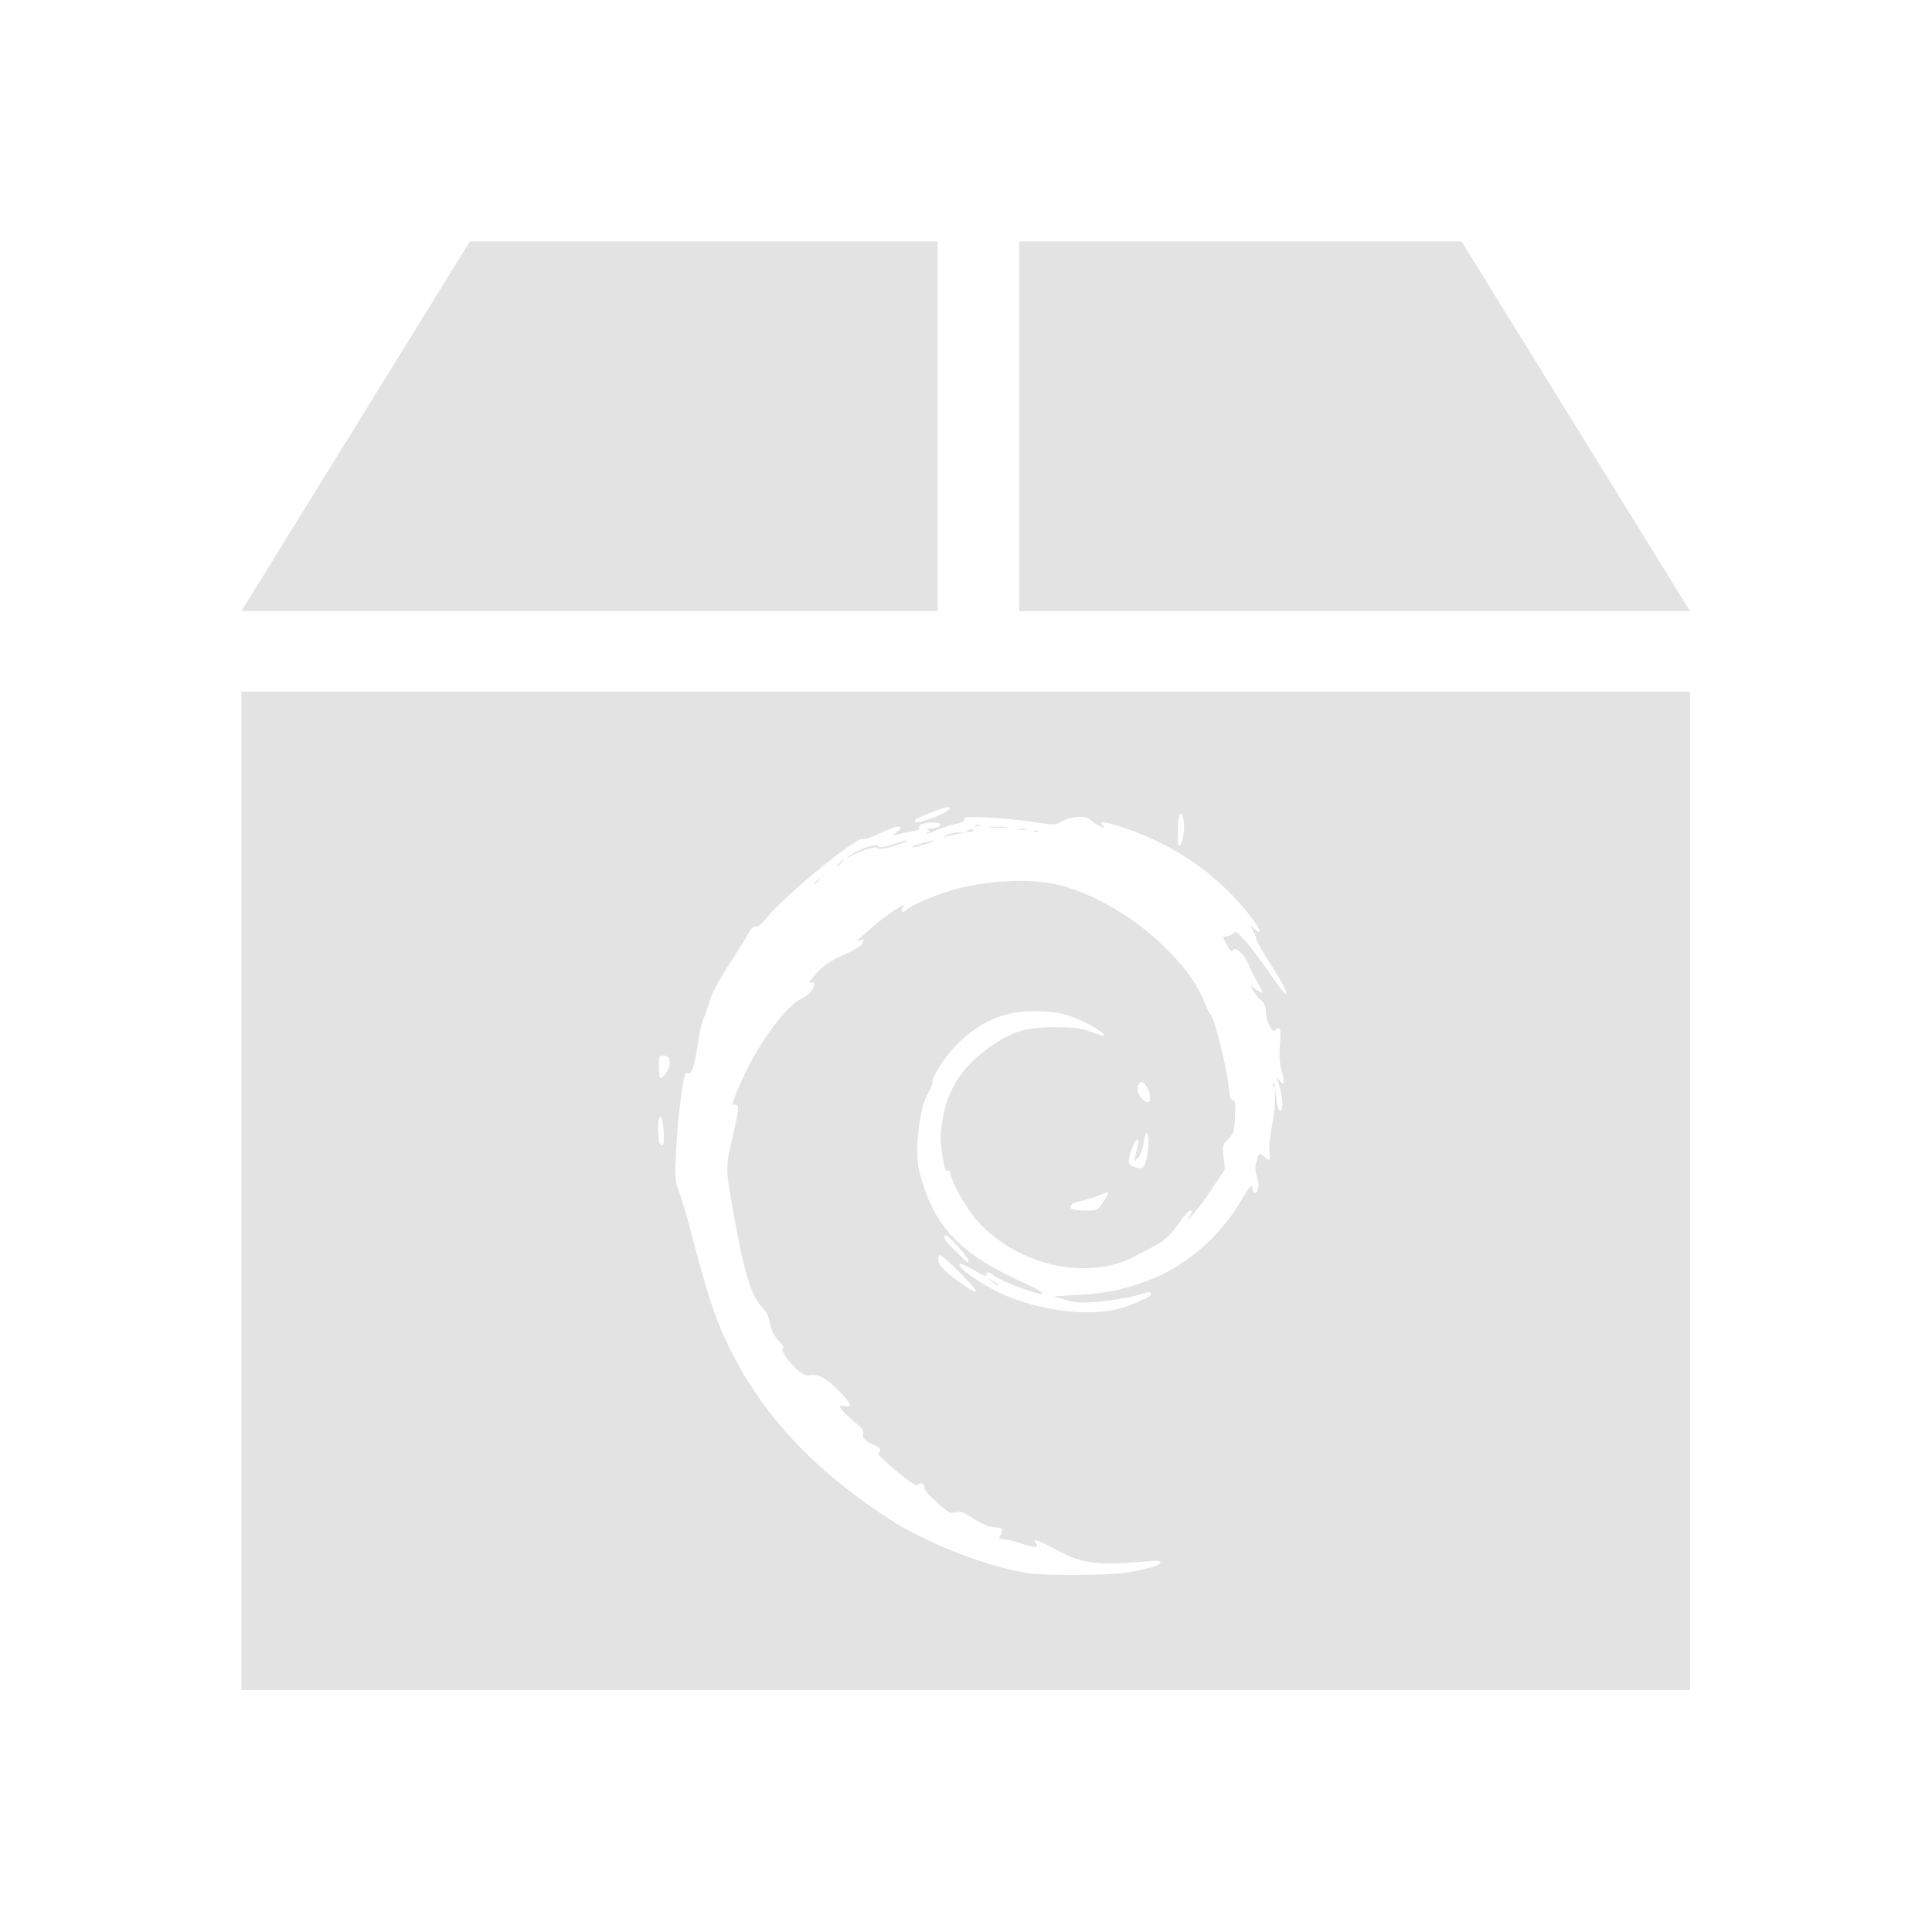 <?xml version="1.0" encoding="UTF-8" standalone="no"?>
<!-- Created with Inkscape (http://www.inkscape.org/) -->

<svg
     xmlns:dc="http://purl.org/dc/elements/1.1/"
     xmlns:cc="http://creativecommons.org/ns#"
     xmlns:rdf="http://www.w3.org/1999/02/22-rdf-syntax-ns#"
     xmlns:svg="http://www.w3.org/2000/svg"
     xmlns="http://www.w3.org/2000/svg"
     xmlns:sodipodi="http://sodipodi.sourceforge.net/DTD/sodipodi-0.dtd"
     xmlns:inkscape="http://www.inkscape.org/namespaces/inkscape"
     width="16.933mm"
     height="16.933mm"
     viewBox="0 0 16.933 16.933"
     version="1.1"
     id="svg8"
     inkscape:version="0.92+devel (572d1a9d8b, 2017-07-17, custom)"
     sodipodi:docname="application-x-deb.svg">
    <defs
         id="defs2" />
    <sodipodi:namedview
         id="base"
         pagecolor="#002466"
         bordercolor="#ffffff"
         borderopacity="0.38"
         inkscape:pageopacity="1"
         inkscape:pageshadow="2"
         inkscape:zoom="9.3912624"
         inkscape:cx="14.323994"
         inkscape:cy="31.999998"
         inkscape:document-units="mm"
         inkscape:current-layer="g840"
         inkscape:document-rotation="0"
         showgrid="false"
         inkscape:showpageshadow="false"
         borderlayer="true"
         inkscape:window-width="1920"
         inkscape:window-height="1051"
         inkscape:window-x="0"
         inkscape:window-y="0"
         inkscape:window-maximized="1"
         inkscape:snap-page="true"
         inkscape:snap-grids="false"
         inkscape:snap-to-guides="false" />
    <g
         id="g840"
         inkscape:label="#application-x-deb"
         transform="scale(1.058)">
        <rect
             y="0"
             x="0"
             height="16"
             width="16"
             id="rect836"
             style="opacity:0.932;fill:none;stroke-width:0.3"
             inkscape:label="#boundary" />
        <path
             style="opacity:0.6;fill:#d0d0d0;stroke-width:0.895"
             d="M 15.57,8 8,20.248 H 31.072 V 8 Z M 33.77,8 V 20.248 H 56 L 48.43,8 Z M 8,22.92 V 56 H 56 V 22.92 Z m 23.422,3.828 c 0.198,0 -0.156,0.232 -0.566,0.371 -0.457,0.155 -0.579,0.17 -0.543,0.064 0.027,-0.077 0.941,-0.436 1.109,-0.436 z m 7.734,0.223 c 0.021,0.029 0.041,0.092 0.061,0.191 0.054,0.278 -0.016,0.768 -0.121,0.852 -0.057,0.046 -0.074,-0.078 -0.066,-0.488 0.007,-0.427 0.065,-0.642 0.127,-0.555 z m -3.416,0.096 c 0.178,-0.008 0.334,0.025 0.398,0.1 0.048,0.055 0.179,0.144 0.291,0.199 0.183,0.091 0.194,0.092 0.117,0.002 -0.147,-0.17 -5.76e-4,-0.165 0.566,0.018 1.828,0.588 3.318,1.633 4.424,3.105 0.262,0.349 0.278,0.506 0.029,0.293 l -0.143,-0.121 0.109,0.203 c 0.06,0.112 0.107,0.239 0.107,0.281 0,0.042 0.176,0.351 0.391,0.688 0.484,0.758 0.62,1.012 0.588,1.105 -0.014,0.04 -0.228,-0.225 -0.477,-0.592 -0.248,-0.366 -0.616,-0.861 -0.816,-1.098 -0.3,-0.354 -0.378,-0.414 -0.439,-0.338 -0.041,0.051 -0.141,0.1 -0.223,0.111 l -0.148,0.021 0.146,0.275 c 0.08,0.151 0.157,0.243 0.17,0.205 0.07,-0.201 0.395,0.064 0.543,0.441 0.048,0.123 0.175,0.375 0.283,0.561 0.108,0.186 0.183,0.351 0.166,0.367 -0.016,0.016 -0.115,-0.035 -0.219,-0.113 l -0.188,-0.141 0.129,0.211 c 0.071,0.116 0.188,0.259 0.262,0.316 0.092,0.072 0.137,0.185 0.141,0.361 0.008,0.326 0.203,0.711 0.309,0.609 0.165,-0.158 0.198,-0.059 0.156,0.459 -0.03,0.382 -0.015,0.633 0.059,0.9 0.11,0.405 0.087,0.506 -0.074,0.316 -0.102,-0.121 -0.104,-0.121 -0.059,0.004 0.098,0.268 0.173,0.671 0.152,0.828 -0.038,0.294 -0.154,0.171 -0.193,-0.205 L 42.262,36.074 42.25,36.465 c -0.006,0.215 -0.059,0.629 -0.117,0.922 -0.059,0.296 -0.088,0.655 -0.066,0.807 0.04,0.286 0.011,0.297 -0.238,0.092 -0.101,-0.084 -0.118,-0.067 -0.188,0.182 -0.059,0.209 -0.059,0.329 0.002,0.504 0.043,0.126 0.067,0.298 0.055,0.381 -0.029,0.191 -0.188,0.251 -0.188,0.07 0,-0.227 -0.09,-0.148 -0.365,0.326 -0.742,1.279 -1.917,2.269 -3.246,2.736 -0.784,0.275 -1.309,0.377 -2.193,0.426 l -0.797,0.045 0.393,0.115 c 0.317,0.094 0.504,0.11 0.963,0.074 0.601,-0.047 1.305,-0.172 1.625,-0.289 0.128,-0.047 0.214,-0.05 0.258,-0.008 0.104,0.1 -0.819,0.493 -1.367,0.582 -0.933,0.151 -2.182,-0.012 -3.285,-0.43 -0.748,-0.283 -1.858,-1.022 -1.688,-1.123 0.032,-0.019 0.243,0.078 0.469,0.215 0.289,0.175 0.41,0.22 0.41,0.154 0,-0.125 0.044,-0.118 0.273,0.039 0.207,0.142 0.844,0.404 1.303,0.537 0.5,0.145 0.306,-0.03 -0.365,-0.33 -2.122,-0.949 -3.002,-1.9 -3.441,-3.711 -0.161,-0.664 0.012,-2.12 0.305,-2.576 0.074,-0.116 0.135,-0.258 0.135,-0.316 0,-0.252 0.439,-0.92 0.889,-1.352 0.793,-0.761 1.618,-1.076 2.688,-1.029 0.517,0.023 0.738,0.068 1.168,0.232 0.488,0.187 1.102,0.576 0.914,0.58 -0.045,9.35e-4 -0.239,-0.061 -0.432,-0.139 -0.293,-0.117 -0.481,-0.14 -1.146,-0.143 -0.935,-0.004 -1.392,0.123 -2.057,0.572 -0.943,0.637 -1.467,1.371 -1.652,2.312 -0.125,0.632 -0.129,0.807 -0.031,1.434 0.056,0.361 0.096,0.467 0.166,0.441 0.059,-0.022 0.092,0.011 0.092,0.088 0,0.224 0.507,1.131 0.859,1.537 0.847,0.977 2.219,1.602 3.52,1.602 0.675,0 1.22,-0.124 1.723,-0.393 0.202,-0.108 0.455,-0.24 0.564,-0.293 0.386,-0.188 0.626,-0.402 0.906,-0.811 0.156,-0.227 0.326,-0.414 0.377,-0.414 0.076,0 0.072,0.034 -0.018,0.176 -0.296,0.469 0.4,-0.384 0.76,-0.932 l 0.402,-0.613 -0.045,-0.402 c -0.043,-0.387 -0.035,-0.409 0.158,-0.604 0.186,-0.187 0.201,-0.244 0.223,-0.744 0.019,-0.448 0.006,-0.541 -0.076,-0.541 -0.077,-4.39e-4 -0.11,-0.118 -0.143,-0.51 -0.044,-0.518 -0.484,-2.262 -0.586,-2.322 -0.031,-0.018 -0.116,-0.186 -0.189,-0.373 -0.249,-0.63 -0.687,-1.235 -1.369,-1.895 -0.981,-0.949 -2.217,-1.683 -3.385,-2.008 -0.993,-0.276 -2.68,-0.177 -3.881,0.23 -0.586,0.199 -1.164,0.463 -1.262,0.576 -0.045,0.051 -0.108,0.075 -0.143,0.055 -0.036,-0.021 -0.027,-0.077 0.023,-0.135 0.221,-0.256 -0.512,0.213 -0.984,0.629 -0.286,0.252 -0.53,0.465 -0.543,0.475 -0.013,0.009 0.042,7.08e-4 0.123,-0.02 0.134,-0.034 0.139,-0.025 0.066,0.105 -0.047,0.084 -0.29,0.234 -0.588,0.363 -0.501,0.218 -0.825,0.458 -1.082,0.801 -0.103,0.137 -0.108,0.167 -0.027,0.137 0.057,-0.021 0.104,-0.008 0.104,0.029 0,0.182 -0.173,0.385 -0.428,0.504 -0.565,0.263 -1.556,1.67 -2.088,2.961 -0.237,0.575 -0.232,0.555 -0.104,0.555 0.136,0 0.126,0.149 -0.061,0.943 -0.272,1.158 -0.272,1.121 0.023,2.75 0.36,1.985 0.57,2.648 0.971,3.059 0.094,0.096 0.186,0.302 0.227,0.508 0.049,0.246 0.131,0.408 0.283,0.562 0.139,0.141 0.184,0.227 0.131,0.246 -0.105,0.037 0.224,0.506 0.523,0.748 0.151,0.122 0.262,0.163 0.383,0.141 0.265,-0.049 0.536,0.098 0.951,0.516 0.431,0.434 0.475,0.55 0.189,0.51 -0.184,-0.026 -0.188,-0.02 -0.098,0.113 0.052,0.076 0.243,0.258 0.426,0.406 0.257,0.208 0.323,0.299 0.291,0.396 -0.046,0.14 0.086,0.269 0.385,0.379 0.185,0.068 0.245,0.215 0.105,0.26 -0.043,0.014 0.22,0.272 0.582,0.574 0.407,0.34 0.68,0.527 0.719,0.49 0.103,-0.096 0.236,-0.067 0.238,0.053 0.002,0.13 0.12,0.267 0.541,0.633 0.266,0.231 0.333,0.26 0.496,0.217 0.149,-0.04 0.243,-0.015 0.453,0.121 0.42,0.272 0.675,0.381 0.893,0.381 0.214,0 0.244,0.06 0.133,0.26 -0.059,0.106 -0.046,0.123 0.09,0.123 0.087,0 0.331,0.057 0.543,0.127 0.482,0.159 0.683,0.171 0.562,0.031 -0.179,-0.206 0.012,-0.15 0.65,0.193 0.891,0.48 1.342,0.535 3.117,0.379 0.263,-0.023 0.348,-0.009 0.348,0.055 0,0.055 -0.228,0.137 -0.646,0.234 -0.55,0.128 -0.845,0.152 -1.975,0.166 -0.89,0.01 -1.498,-0.012 -1.846,-0.07 l 0.002,0.002 C 32.627,51.892 30.669,51.119 29.457,50.328 26.795,48.592 25.057,46.662 23.98,44.254 23.623,43.454 23.428,42.833 22.869,40.721 c -0.139,-0.525 -0.312,-1.103 -0.385,-1.285 -0.122,-0.307 -0.127,-0.409 -0.074,-1.432 0.05,-0.971 0.215,-2.286 0.303,-2.424 0.017,-0.027 0.058,-0.035 0.09,-0.016 0.109,0.065 0.21,-0.234 0.309,-0.914 0.054,-0.373 0.138,-0.764 0.188,-0.869 0.05,-0.105 0.134,-0.335 0.188,-0.514 0.123,-0.41 0.291,-0.727 0.809,-1.523 0.228,-0.35 0.464,-0.732 0.525,-0.848 0.072,-0.136 0.152,-0.203 0.225,-0.189 0.07,0.013 0.186,-0.075 0.307,-0.234 0.526,-0.694 3.003,-2.742 3.232,-2.672 0.062,0.019 0.323,-0.067 0.58,-0.191 0.465,-0.225 0.67,-0.277 0.67,-0.17 0,0.031 -0.068,0.102 -0.15,0.156 -0.144,0.096 -0.14,0.097 0.084,0.045 0.128,-0.03 0.341,-0.072 0.477,-0.094 0.167,-0.027 0.236,-0.067 0.213,-0.125 -0.02,-0.051 0.028,-0.102 0.119,-0.125 0.228,-0.059 0.584,-0.047 0.584,0.018 0,0.078 -0.204,0.156 -0.365,0.141 -0.11,-0.01 -0.116,-0.001 -0.033,0.053 0.082,0.054 0.083,0.066 0.006,0.066 -0.052,5.32e-4 -0.077,0.017 -0.057,0.037 0.021,0.02 0.16,-0.023 0.309,-0.096 0.148,-0.073 0.42,-0.163 0.604,-0.201 0.226,-0.046 0.334,-0.099 0.334,-0.166 0,-0.086 0.105,-0.093 0.812,-0.057 0.447,0.023 1.121,0.089 1.498,0.148 0.686,0.107 0.686,0.108 0.941,-0.033 0.153,-0.085 0.353,-0.133 0.531,-0.141 z m -3.398,0.273 c -0.053,0.02 -0.037,0.036 0.041,0.039 0.07,0.002 0.108,-0.012 0.086,-0.033 -0.022,-0.021 -0.079,-0.025 -0.127,-0.006 z m 0.463,0.061 c -0.156,0.013 -0.046,0.025 0.246,0.025 0.292,2.31e-4 0.419,-0.011 0.283,-0.025 -0.136,-0.014 -0.373,-0.013 -0.529,0 z m 0.959,0.066 c -0.064,0.016 -0.01,0.029 0.117,0.029 0.128,0 0.179,-0.013 0.115,-0.029 -0.064,-0.016 -0.169,-0.016 -0.232,0 z m -1.525,0.02 c -0.017,-0.004 -0.046,-0.003 -0.082,0.006 -0.155,0.039 -0.176,0.082 -0.039,0.082 0.053,0 0.112,-0.025 0.133,-0.057 h 0.002 c 0.01,-0.016 0.004,-0.027 -0.014,-0.031 z m 2.027,0.045 c -0.053,0.02 -0.037,0.036 0.041,0.039 0.07,0.002 0.108,-0.012 0.086,-0.033 -0.022,-0.021 -0.079,-0.025 -0.127,-0.006 z m -2.508,0.055 c -0.128,-0.004 -0.307,0.038 -0.398,0.092 -0.107,0.063 -0.119,0.08 -0.033,0.051 0.073,-0.025 0.252,-0.066 0.398,-0.092 l 0.266,-0.047 z m -1.68,0.266 c -0.015,-0.014 -0.226,0.039 -0.471,0.117 -0.336,0.108 -0.457,0.125 -0.494,0.066 -0.063,-0.098 -0.666,0.095 -0.926,0.297 l -0.178,0.139 0.189,-0.111 c 0.105,-0.06 0.335,-0.155 0.512,-0.213 0.219,-0.071 0.343,-0.083 0.389,-0.039 0.046,0.044 0.219,0.016 0.537,-0.084 0.257,-0.081 0.456,-0.158 0.441,-0.172 z m 0.871,0.008 c -0.031,-0.03 -0.717,0.159 -0.717,0.197 0,0.039 0.006,0.038 0.393,-0.072 0.193,-0.055 0.338,-0.112 0.324,-0.125 z m -2.986,0.607 c -0.018,0 -0.086,0.057 -0.152,0.127 -0.066,0.07 -0.106,0.127 -0.088,0.127 0.018,0 0.088,-0.057 0.154,-0.127 0.066,-0.07 0.104,-0.127 0.086,-0.127 z m -0.783,0.637 c -0.003,-0.003 -0.03,0.015 -0.082,0.055 -0.064,0.048 -0.117,0.098 -0.117,0.111 0,0.052 0.055,0.017 0.141,-0.088 0.041,-0.05 0.062,-0.075 0.059,-0.078 z M 22,34.984 c 0.141,0.005 0.175,0.041 0.191,0.201 0.018,0.18 -0.185,0.539 -0.307,0.539 -0.025,0 -0.048,-0.168 -0.051,-0.373 C 21.829,34.991 21.834,34.978 22,34.984 Z m 15.846,0.875 c 0.061,0.013 0.13,0.088 0.188,0.221 0.18,0.414 0.024,0.607 -0.227,0.281 -0.103,-0.134 -0.135,-0.238 -0.105,-0.35 0.03,-0.115 0.083,-0.165 0.145,-0.152 z m 4.346,0.016 c -0.007,0.007 -0.012,0.029 -0.014,0.066 -0.004,0.067 0.013,0.105 0.035,0.084 0.022,-0.021 0.026,-0.077 0.006,-0.123 -0.011,-0.025 -0.02,-0.034 -0.027,-0.027 z m -20.303,1.137 c 0.099,0.031 0.157,0.939 0.061,0.939 -0.034,0 -0.079,-0.044 -0.102,-0.1 -0.022,-0.055 -0.041,-0.272 -0.041,-0.482 0,-0.277 0.022,-0.377 0.082,-0.357 z M 38,37.543 c 0.082,0.049 0.073,0.552 -0.016,0.891 -0.078,0.296 -0.147,0.33 -0.439,0.217 -0.179,-0.069 -0.186,-0.188 -0.037,-0.588 0.128,-0.344 0.262,-0.412 0.188,-0.096 -0.027,0.114 -0.061,0.28 -0.078,0.367 l -0.031,0.158 0.133,-0.145 c 0.078,-0.086 0.151,-0.286 0.178,-0.492 0.025,-0.191 0.071,-0.332 0.104,-0.312 z m -1.277,1.969 c 0.015,0.014 -0.059,0.155 -0.164,0.314 -0.189,0.288 -0.192,0.29 -0.555,0.285 -0.201,-0.002 -0.404,-0.019 -0.449,-0.037 -0.185,-0.072 -0.069,-0.205 0.232,-0.268 0.173,-0.036 0.45,-0.121 0.613,-0.191 0.163,-0.07 0.308,-0.117 0.322,-0.104 z m -5.371,1.432 c 0.085,0 0.738,0.719 0.738,0.812 0,0.044 -0.009,0.08 -0.02,0.08 -0.01,0 -0.19,-0.167 -0.398,-0.369 -0.351,-0.34 -0.462,-0.523 -0.32,-0.523 z m -0.207,0.637 c 0.096,0 1.226,1.132 1.201,1.203 -0.015,0.041 -0.151,-0.016 -0.326,-0.137 -0.676,-0.465 -0.926,-0.705 -0.926,-0.889 0,-0.098 0.023,-0.178 0.051,-0.178 z m 1.574,0.758 0.156,0.131 c 0.153,0.128 0.209,0.155 0.209,0.105 0,-0.014 -0.081,-0.072 -0.182,-0.131 z"
             transform="scale(0.25)"
             id="rect9"
             inkscape:connector-curvature="0"
             inkscape:label="#1" />
    </g>
</svg>
